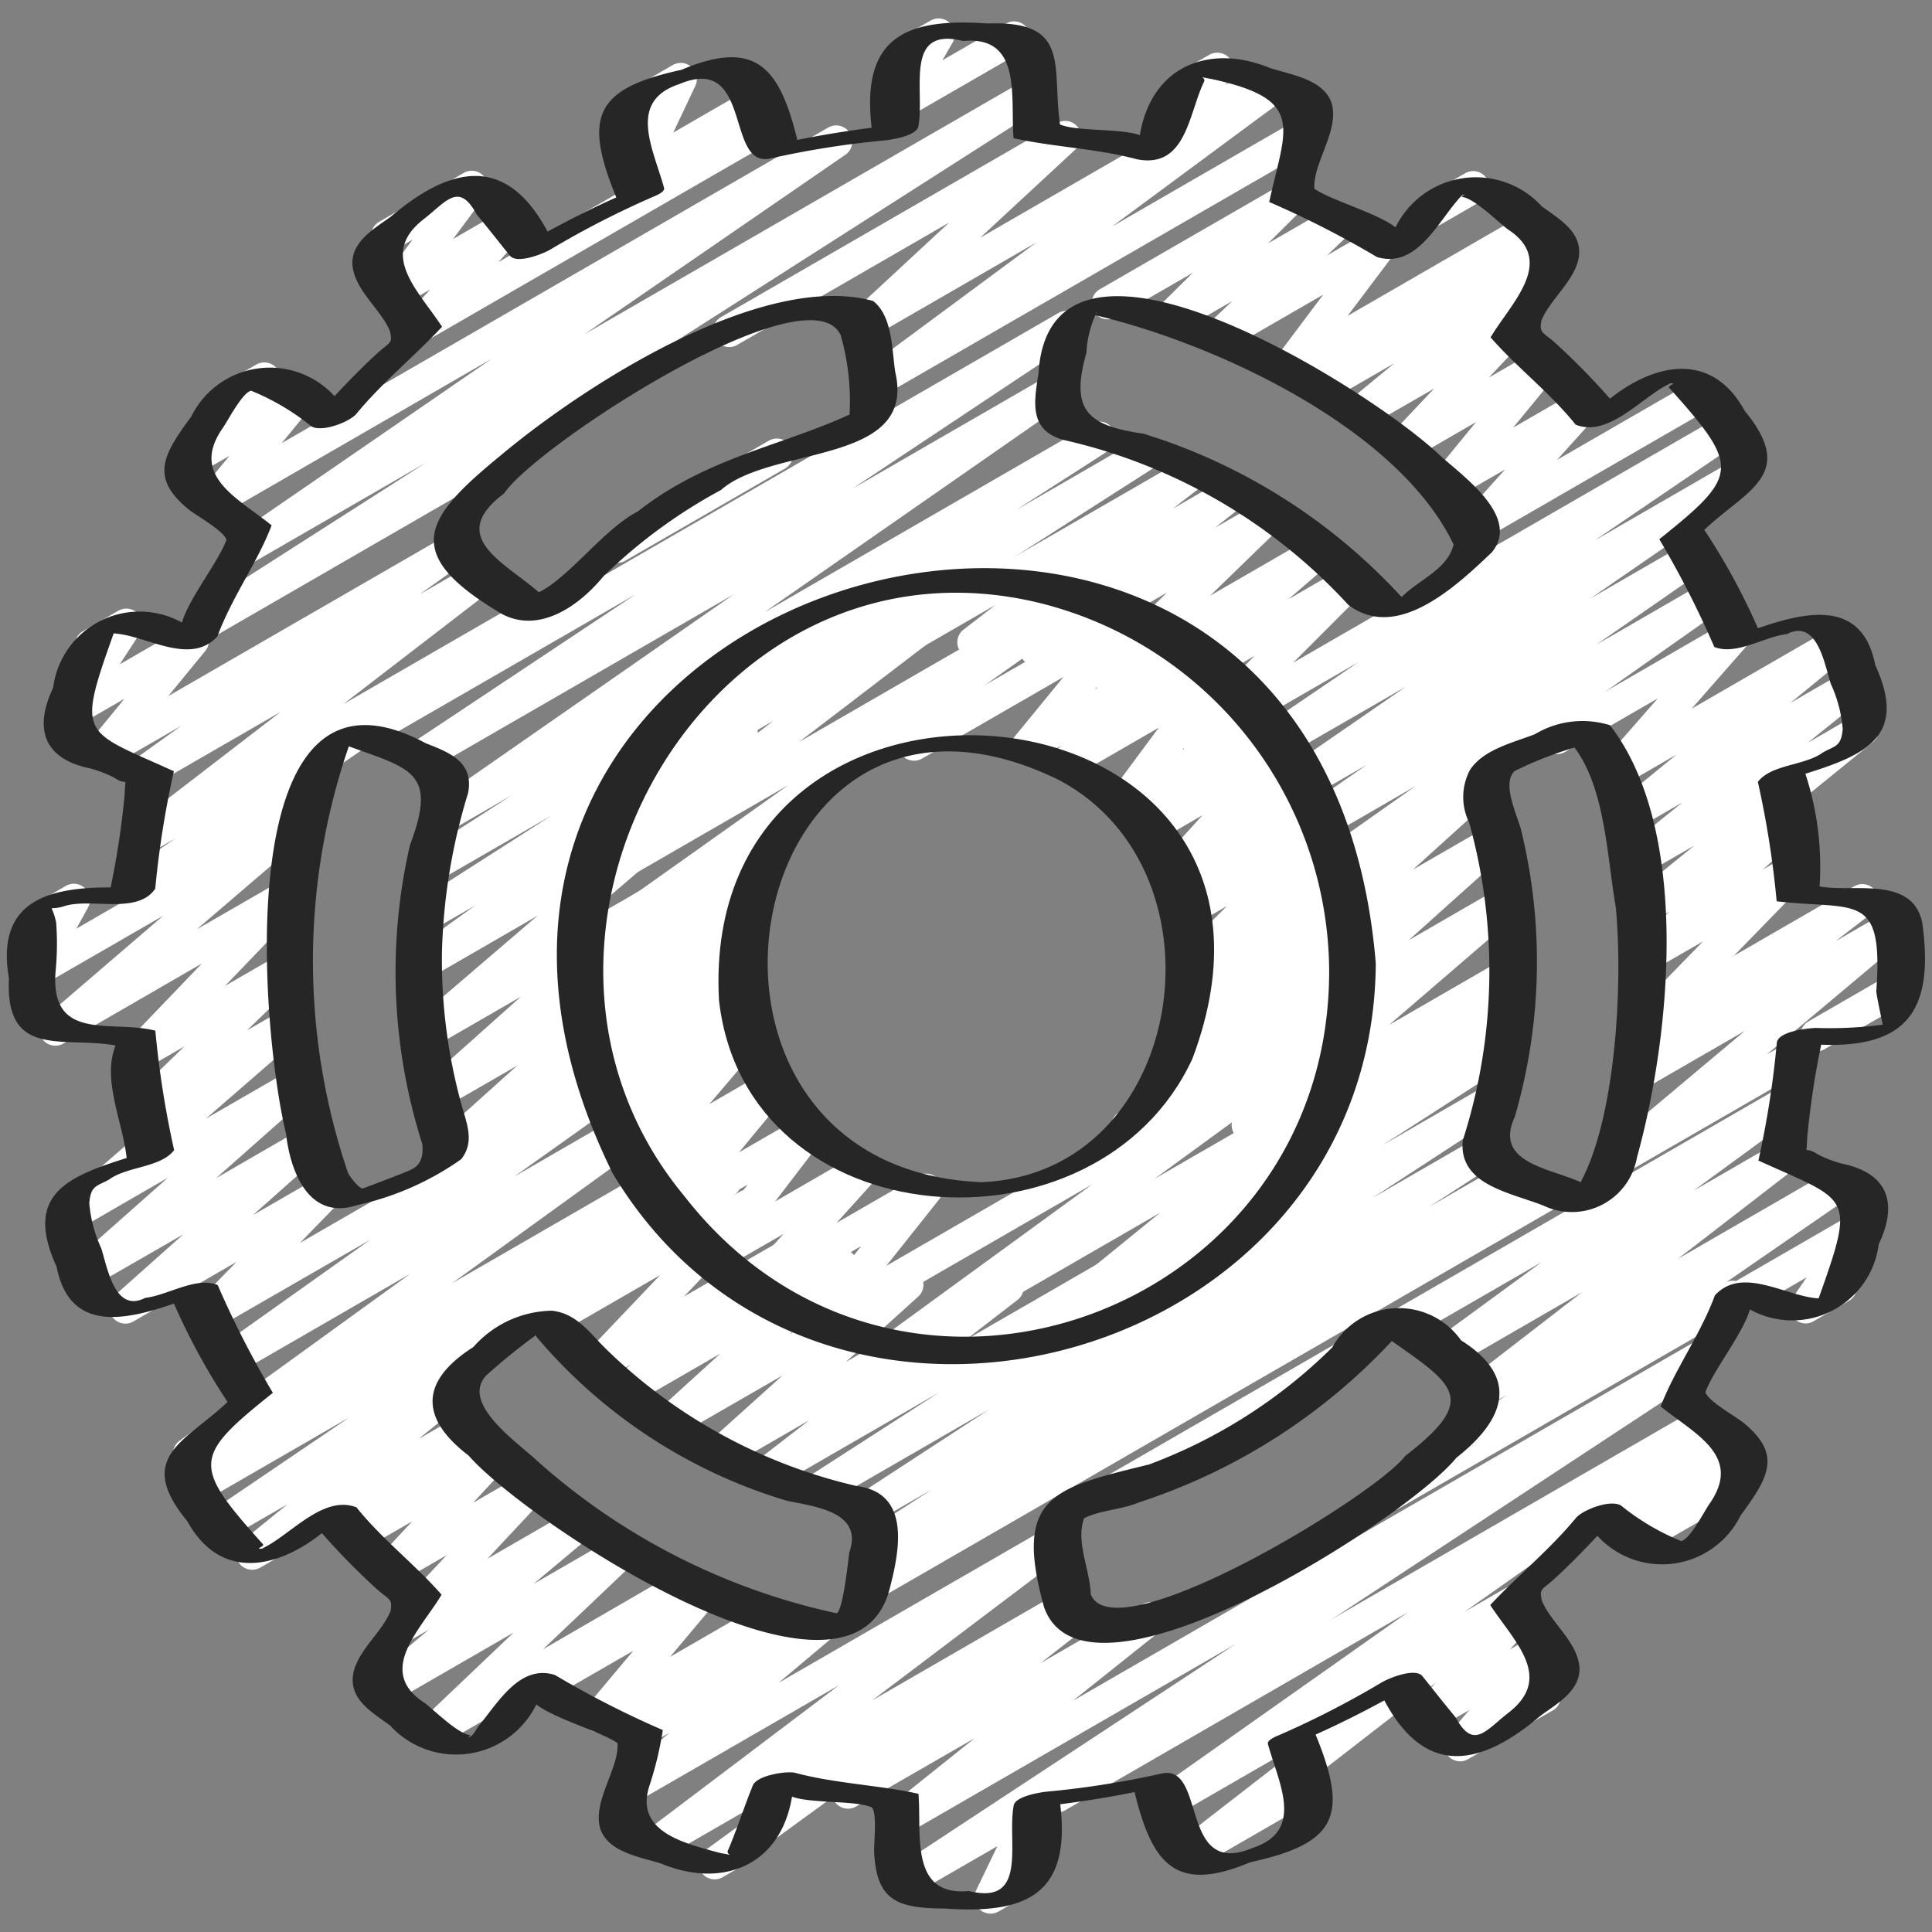 <svg id="Icons" height="300" viewBox="0 0 60 60" width="300" xmlns="http://www.w3.org/2000/svg" version="1.1" xmlns:xlink="http://www.w3.org/1999/xlink" xmlns:svgjs="http://svgjs.dev/svgjs"><rect x="0" y="0" width="60" height="60" fill="#808080" stroke="none"/><g width="100%" height="100%" transform="matrix(1,0,0,1,0,0)"><g fill="#575d7a"><path d="m34.551 46.81a.5.5 0 0 1 -.25-.933l7.317-4.225a.5.5 0 0 1 .5.866l-7.318 4.224a.5.5 0 0 1 -.249.068z" fill="#ffffff" fill-opacity="1" data-original-color="#575d7aff" stroke="none" stroke-opacity="1"/><path d="m45.348 54.7a.5.5 0 0 1 -.379-.826l.661-.766-1.054.608a.5.5 0 0 1 -.618-.771l.7-.765-.93.536a.5.5 0 0 1 -.5-.865l3.748-2.164a.5.5 0 0 1 .618.77l-.7.767.794-.458a.5.5 0 0 1 .629.759l-.661.766.05-.028a.5.5 0 1 1 .5.865l-2.607 1.5a.489.489 0 0 1 -.251.072z" fill="#ffffff" fill-opacity="1" data-original-color="#575d7aff" stroke="none" stroke-opacity="1"/><path d="m50.891 48.256a.5.5 0 0 1 -.354-.854l.259-.258-.691.4a.5.5 0 0 1 -.5-.865l3.992-2.3a.5.5 0 0 1 .6.786l-.259.259a.5.5 0 0 1 .481.876l-3.281 1.894a.493.493 0 0 1 -.247.062z" fill="#ffffff" fill-opacity="1" data-original-color="#575d7aff" stroke="none" stroke-opacity="1"/><path d="m36.913 58.081a.5.5 0 0 1 -.307-.9l4.283-3.322-4.44 2.564a.5.5 0 0 1 -.538-.841l7.814-5.513-10.663 6.161a.5.5 0 0 1 -.5-.865l20.202-11.665a.5.5 0 0 1 .538.841l-7.815 5.513 1.258-.726a.5.5 0 0 1 .557.828l-6.484 5.028a.481.481 0 0 1 .075.1.5.5 0 0 1 -.183.683l-3.547 2.048a.491.491 0 0 1 -.25.066z" fill="#ffffff" fill-opacity="1" data-original-color="#575d7aff" stroke="none" stroke-opacity="1"/><path d="m56.076 41.1a.5.5 0 0 1 -.412-.784l.444-.647-1.6.925a.5.5 0 1 1 -.5-.865l3.514-2.03a.5.5 0 0 1 .662.716l-.767 1.117a.5.5 0 0 1 0 .868l-1.094.632a.49.49 0 0 1 -.247.068z" fill="#ffffff" fill-opacity="1" data-original-color="#575d7aff" stroke="none" stroke-opacity="1"/><path d="m43.194 46.912a.5.5 0 0 1 -.284-.912l3.89-2.686-.633.366a.5.5 0 0 1 -.556-.828l3.521-2.721-4 2.311a.5.5 0 0 1 -.546-.836l3.291-2.41-4.031 2.327a.5.5 0 1 1 -.5-.865l12-6.929a.5.5 0 0 1 .546.835l-3.292 2.411 2.478-1.431a.5.5 0 0 1 .556.828l-3.524 2.721 4.877-2.816a.5.5 0 0 1 .534.844l-3.913 2.7a.5.5 0 0 1 .454.89l-10.618 6.134a.494.494 0 0 1 -.25.067z" fill="#ffffff" fill-opacity="1" data-original-color="#575d7aff" stroke="none" stroke-opacity="1"/><path d="m30.761 59.43a.5.5 0 0 1 -.45-.717l.664-1.379-2.644 1.526a.5.5 0 0 1 -.524-.85l10.571-6.956-10.269 5.928a.5.5 0 0 1 -.562-.823l2.722-2.178-3.677 2.119a.5.5 0 0 1 -.558-.828l1.314-1.024-2.675 1.552a.5.5 0 1 1 -.5-.865l8.9-5.138a.5.5 0 0 1 .558.827l-1.316 1.026 3.166-1.827a.5.5 0 0 1 .562.824l-2.723 2.172 19.4-11.2a.5.5 0 0 1 .524.851l-20.617 13.565a.5.5 0 0 1 -.047.272l-.68 1.417a.506.506 0 0 1 .54.238.5.5 0 0 1 -.183.683l-1.243.717a.5.5 0 0 1 -.253.068z" fill="#ffffff" fill-opacity="1" data-original-color="#575d7aff" stroke="none" stroke-opacity="1"/><path d="m56.415 32.65a.5.5 0 0 1 -.25-.932l2.516-1.452a.5.5 0 0 1 .5.865l-2.516 1.452a.494.494 0 0 1 -.25.067z" fill="#ffffff" fill-opacity="1" data-original-color="#575d7aff" stroke="none" stroke-opacity="1"/><path d="m50.162 36.546a.5.5 0 0 1 -.321-.883l4.352-3.651-3.159 1.824a.5.5 0 0 1 -.555-.828l1.137-.878-.4.229a.5.5 0 0 1 -.609-.781l2.282-2.342-1.588.916a.5.5 0 0 1 -.588-.8l1.136-1.041-.621.357a.5.5 0 0 1 -.565-.821l1.957-1.587-1.566.9a.5.5 0 0 1 -.564-.822l1.757-1.416-1.465.845a.5.5 0 0 1 -.566-.819l1.845-1.511-1.649.952a.5.5 0 0 1 -.626-.763l1.7-1.938-2.858 1.651a.5.5 0 1 1 -.5-.865l5.482-3.165a.5.5 0 0 1 .626.762l-1.7 1.938 4.345-2.508a.5.5 0 0 1 .566.819l-1.843 1.509 1.732-1a.5.5 0 0 1 .563.822l-1.755 1.415 1.453-.839a.5.5 0 0 1 .565.822l-2.523 2.051a.5.5 0 0 1 .319.2.5.5 0 0 1 -.065.664l-1.137 1.036.764-.441a.5.5 0 0 1 .608.782l-2.281 2.342 3.741-2.16a.5.5 0 0 1 .556.828l-1.137.877 1.643-.948a.5.5 0 0 1 .572.816l-4.356 3.653.657-.379a.5.5 0 1 1 .5.865l-5.611 3.24a.5.5 0 0 1 -.25.071z" fill="#ffffff" fill-opacity="1" data-original-color="#575d7aff" stroke="none" stroke-opacity="1"/><path d="m44.5 7.036a.5.5 0 0 1 -.25-.932l1.269-.733a.5.5 0 0 1 .5.865l-1.269.733a.494.494 0 0 1 -.25.067z" fill="#ffffff" fill-opacity="1" data-original-color="#575d7aff" stroke="none" stroke-opacity="1"/><path d="m45.875 16.791a.5.5 0 0 1 -.372-.834l1.24-1.378-1.629.94a.5.5 0 0 1 -.636-.75l1.36-1.66-2.062 1.191a.5.5 0 0 1 -.613-.776l1.373-1.455-2.085 1.2a.5.5 0 0 1 -.568-.818l1.419-1.17-2.063 1.191a.5.5 0 0 1 -.551-.832l.046-.035-.5.289a.5.5 0 0 1 -.65-.732l1.509-2.011-3.012 1.739a.5.5 0 0 1 -.595-.795l.781-.743-1.719.992a.5.5 0 0 1 -.6-.787l1.093-1.084-2.389 1.378a.5.5 0 0 1 -.5-.866l5.721-3.3a.5.5 0 0 1 .6.787l-1.089 1.083 2.016-1.161a.5.5 0 0 1 .594.794l-.779.742 1.5-.864a.5.5 0 0 1 .65.733l-1.515 2.011 5.528-3.192a.5.5 0 0 1 .551.832l-.047.035.126-.072a.5.5 0 0 1 .568.818l-1.476 1.218a.5.5 0 0 1 .509.822l-1.372 1.455 1.48-.855a.5.5 0 0 1 .637.75l-1.362 1.66 1.982-1.143a.5.5 0 0 1 .622.766l-1.24 1.377 4.255-2.456a.5.5 0 1 1 .5.865l-6.985 4.034a.489.489 0 0 1 -.251.067z" fill="#ffffff" fill-opacity="1" data-original-color="#575d7aff" stroke="none" stroke-opacity="1"/><path d="m37.217 37.492a.5.5 0 0 1 -.286-.91l1.669-1.164a.49.49 0 0 1 -.258-.188.5.5 0 0 1 .082-.667l4.006-3.442-2.336 1.349a.5.5 0 0 1 -.584-.8l3.063-2.75-2.273 1.307a.5.5 0 0 1 -.585-.8l2.57-2.327-2.2 1.267a.5.5 0 0 1 -.538-.841l4.408-3.11-4.295 2.484a.5.5 0 0 1 -.535-.843l3.324-2.307-3.343 1.93a.5.5 0 0 1 -.534-.844l5.09-3.511-5.362 3.092a.5.5 0 0 1 -.531-.846l4.424-3.01-4.819 2.782a.5.5 0 0 1 -.6-.786l2.185-2.186-3.05 1.759a.5.5 0 0 1 -.576-.812l1.3-1.119-2.033 1.173a.5.5 0 0 1 -.6-.791l2.24-2.177-3.828 2.21a.5.5 0 0 1 -.561-.824l.92-.732-2.293 1.324a.5.5 0 0 1 -.556-.828l.992-.767-3.434 1.983a.5.5 0 0 1 -.5-.866l9.878-5.7a.5.5 0 0 1 .556.828l-.992.767 1.678-.969a.5.5 0 0 1 .561.824l-.922.733 1.489-.859a.5.5 0 0 1 .6.791l-2.246 2.181 3.155-1.821a.5.5 0 0 1 .576.811l-1.3 1.12 1.728-1a.5.5 0 0 1 .6.787l-2.18 2.183 13.264-7.657a.5.5 0 0 1 .531.846l-4.43 3.014 4.418-2.551a.5.5 0 0 1 .535.844l-5.089 3.511 2.977-1.719a.5.5 0 0 1 .535.844l-3.323 2.306 3.409-1.968a.5.5 0 0 1 .538.841l-7.113 5.018a.527.527 0 0 1 .107.109.5.5 0 0 1 -.07.665l-2.569 2.323 2.345-1.354a.5.5 0 0 1 .584.8l-3.064 2.749 2.824-1.63a.5.5 0 0 1 .576.812l-4.006 3.447 3.544-2.046a.5.5 0 0 1 .536.843l-.425.3a.5.5 0 0 1 .329.927l-9.657 5.575a.494.494 0 0 1 -.25.063z" fill="#ffffff" fill-opacity="1" data-original-color="#575d7aff" stroke="none" stroke-opacity="1"/><path d="m26.981 49.76a.5.5 0 0 1 -.268-.922l.561-.357a.5.5 0 0 1 -.366-.911l2.047-1.321-1.787 1.031a.5.5 0 0 1 -.523-.851l4.073-2.657-5.107 2.949a.5.5 0 0 1 -.52-.853l4.073-2.624-5.1 2.946a.5.5 0 0 1 -.556-.828l1.623-1.255-2.507 1.447a.5.5 0 0 1 -.584-.8l2.26-2.037-3.3 1.9a.5.5 0 0 1 -.587-.8l1.956-1.779-2.739 1.582a.5.5 0 0 1 -.564-.822l.529-.425-.847.488a.5.5 0 0 1 -.612-.777l2.364-2.484-3.328 1.921a.5.5 0 0 1 -.5-.866l6.322-3.655a.5.5 0 0 1 .612.777l-2.363 2.487 3.47-2a.5.5 0 0 1 .563.822l-.529.426 1.141-.658a.5.5 0 0 1 .587.8l-1.957 1.781 3.425-1.978a.5.5 0 0 1 .584.8l-2.262 2.043 4.781-2.76a.5.5 0 0 1 .556.828l-1.623 1.254 16.521-9.538a.5.5 0 0 1 .521.853l-4.081 2.625 3.239-1.87a.5.5 0 0 1 .523.852l-4.082 2.661 3.263-1.883a.5.5 0 0 1 .521.853l-2.027 1.308 2.36-1.362a.5.5 0 0 1 .518.855l-.012.007.694-.4a.5.5 0 1 1 .5.865l-21.206 12.244a.5.5 0 0 1 -.25.068z" fill="#ffffff" fill-opacity="1" data-original-color="#575d7aff" stroke="none" stroke-opacity="1"/><path d="m22.191 58.365a.5.5 0 0 1 -.295-.9l3.334-2.429-4.643 2.681a.5.5 0 0 1 -.552-.831l6.016-4.547-6.271 3.62a.5.5 0 0 1 -.572-.815l1.58-1.33-.783.452a.5.5 0 0 1 -.575-.813l.153-.132-.724.418a.5.5 0 0 1 -.632-.754l1.44-1.719-2.65 1.529a.5.5 0 1 1 -.5-.865l5.1-2.944a.5.5 0 0 1 .633.754l-1.44 1.715 2.961-1.709a.5.5 0 0 1 .575.813l-.153.129 1-.576a.5.5 0 0 1 .573.816l-1.582 1.331 8.367-4.83a.5.5 0 0 1 .552.831l-6.014 4.546 5.8-3.35a.5.5 0 0 1 .545.837l-9.65 7.03a.5.5 0 0 1 -.241.339l-1.1.636a.494.494 0 0 1 -.252.067z" fill="#ffffff" fill-opacity="1" data-original-color="#575d7aff" stroke="none" stroke-opacity="1"/><path d="m13.876 36.23a.5.5 0 0 1 -.334-.872l2.52-2.265-2.275 1.313a.5.5 0 0 1 -.583-.8l2.969-2.651-2.734 1.578a.5.5 0 0 1 -.575-.812l3.824-3.278-3.376 1.95a.5.5 0 0 1 -.543-.838l1.989-1.436-1.372.792a.5.5 0 0 1 -.52-.853l4.266-2.733-3.541 2.044a.5.5 0 0 1 -.52-.853l2.829-1.822-1.939 1.119a.5.5 0 0 1 -.535-.842l9.359-6.512-9.441 5.451a.5.5 0 0 1 -.528-.848l6.918-4.6-8.234 4.752a.5.5 0 1 1 -.5-.865l21.878-12.633a.5.5 0 0 1 .527.848l-6.921 4.605 6.074-3.506a.5.5 0 0 1 .535.843l-9.357 6.511 10.154-5.863a.5.5 0 0 1 .519.854l-2.846 1.826 3.856-2.226a.5.5 0 0 1 .519.854l-12.5 8 .014.019a.5.5 0 0 1 -.127.677l-2.285 1.656a.484.484 0 0 1 .476.207.5.5 0 0 1 -.083.668l-3.824 3.277 2.271-1.311a.5.5 0 0 1 .583.806l-2.971 2.651 2.208-1.274a.5.5 0 0 1 .584.8l-2.52 2.265 2.153-1.243a.5.5 0 1 1 .5.865l-6.292 3.633a.489.489 0 0 1 -.249.072z" fill="#ffffff" fill-opacity="1" data-original-color="#575d7aff" stroke="none" stroke-opacity="1"/><path d="m13.466 54.253a.5.5 0 0 1 -.345-.862l2.83-2.69-3.836 2.214a.5.5 0 0 1 -.571-.815l1.772-1.488-.591.342a.5.5 0 0 1 -.616-.774l1.76-1.881-1.531.884a.5.5 0 0 1 -.617-.773l1.079-1.162-1.515.874a.5.5 0 0 1 -.592-.8l.4-.376-3.015 1.74a.5.5 0 0 1 -.565-.82l1.413-1.149-1.838 1.06a.5.5 0 0 1 -.531-.846l4.3-2.918-4.573 2.64a.5.5 0 0 1 -.522-.851l.291-.19a.5.5 0 0 1 -.471-.873l7.158-5.18-5.369 3.1a.5.5 0 0 1 -.54-.84l4.669-3.319-4.825 2.78a.5.5 0 0 1 -.608-.782l1.276-1.307-3.2 1.848a.5.5 0 0 1 -.583-.806l2.133-1.9-2.779 1.6a.5.5 0 0 1 -.581-.807l2.884-2.553-2.837 1.64a.5.5 0 0 1 -.58-.813l2.952-2.561-.053.03a.5.5 0 0 1 -.6-.791l1.623-1.578-1.271.733a.5.5 0 0 1 -.611-.778l2.43-2.533-4.307 2.489a.5.5 0 0 1 -.575-.811l3.682-3.162-3.758 2.169a.5.5 0 0 1 -.6-.076.5.5 0 0 1 -.087-.6l.447-.808a.5.5 0 0 1 -.206-.931l1.18-.68a.5.5 0 0 1 .687.674l-.361.654 6.85-3.955a.5.5 0 0 1 .578.815l-3.688 3.161 2.7-1.557a.5.5 0 0 1 .611.778l-2.43 2.533 1.7-.98a.5.5 0 0 1 .6.791l-1.622 1.574 1.1-.636a.5.5 0 0 1 .579.811l-2.95 2.562 2.617-1.509a.5.5 0 0 1 .581.806l-2.889 2.556 2.7-1.561a.5.5 0 0 1 .583.806l-2.135 1.9 2.123-1.224a.5.5 0 0 1 .608.782l-1.273 1.307 10.785-6.223a.5.5 0 0 1 .54.84l-4.662 3.318 4.674-2.7a.5.5 0 0 1 .543.838l-7.159 5.181 7.583-4.377a.5.5 0 0 1 .523.851l-.183.119.309-.178a.5.5 0 0 1 .531.847l-8.356 5.671a.5.5 0 0 1 -.027.752l-1.416 1.149 1.343-.774a.5.5 0 0 1 .591.8l-.4.378.616-.356a.5.5 0 0 1 .618.773l-1.075 1.161 1.589-.917a.5.5 0 0 1 .615.774l-1.759 1.881 2.636-1.522a.5.5 0 0 1 .572.815l-1.775 1.489 2.529-1.46a.5.5 0 0 1 .594.8l-2.83 2.69 4.236-2.454a.5.5 0 1 1 .5.865l-7.888 4.555a.5.5 0 0 1 -.246.067z" fill="#ffffff" fill-opacity="1" data-original-color="#575d7aff" stroke="none" stroke-opacity="1"/><path d="m36.108 4.831a.5.5 0 0 1 -.377-.171.5.5 0 0 1 -.018-.635l.674-.871a.5.5 0 0 1 .07-.816l1.1-.636a.5.5 0 0 1 .645.738l-.144.187.872-.5a.5.5 0 0 1 .5.865l-3.072 1.772a.489.489 0 0 1 -.25.067z" fill="#ffffff" fill-opacity="1" data-original-color="#575d7aff" stroke="none" stroke-opacity="1"/><path d="m27.158 12.371a.5.5 0 0 1 -.3-.9l5.332-3.945-5.1 2.945a.5.5 0 0 1 -.59-.8l2.976-2.759-6.562 3.788a.5.5 0 1 1 -.5-.865l10.414-6.012a.5.5 0 0 1 .59.8l-2.977 2.759 8.881-5.127a.5.5 0 0 1 .548.835l-5.331 3.942 5.761-3.325a.5.5 0 0 1 .5.865l-13.392 7.728a.491.491 0 0 1 -.25.071z" fill="#ffffff" fill-opacity="1" data-original-color="#575d7aff" stroke="none" stroke-opacity="1"/><path d="m19.169 17.481a.5.5 0 0 1 -.25-.932l4.955-2.861a.5.5 0 1 1 .5.866l-4.955 2.86a.494.494 0 0 1 -.25.067z" fill="#ffffff" fill-opacity="1" data-original-color="#575d7aff" stroke="none" stroke-opacity="1"/><path d="m4.193 28a.5.5 0 0 1 -.282-.913l1.545-1.054-.836.483a.5.5 0 0 1 -.555-.829l4.652-3.58-3.96 2.287a.5.5 0 0 1 -.541-.839l1.418-1.018-2.282 1.316a.5.5 0 0 1 -.637-.75l1.148-1.4-1.463.841a.5.5 0 0 1 -.669-.706l.883-1.353a.491.491 0 0 1 -.221-.2.5.5 0 0 1 .187-.685l1.094-.632a.5.5 0 0 1 .669.706l-.626.958 2.021-1.166a.5.5 0 0 1 .637.75l-1.147 1.4 8.68-5.011a.5.5 0 0 1 .541.839l-1.415 1.016 1.724-1a.5.5 0 0 1 .554.829l-4.653 3.58 5.83-3.365a.5.5 0 0 1 .532.846l-6.865 4.682.009.015a.5.5 0 0 1 -.183.682l-5.539 3.2a.494.494 0 0 1 -.25.071z" fill="#ffffff" fill-opacity="1" data-original-color="#575d7aff" stroke="none" stroke-opacity="1"/><path d="m27.9 3.736a.5.5 0 0 1 -.433-.749l.443-.77a.5.5 0 0 1 -.148-.922l1.138-.655a.5.5 0 0 1 .684.681l-.317.551 1.973-1.139a.5.5 0 1 1 .5.866l-3.586 2.07a.489.489 0 0 1 -.254.067z" fill="#ffffff" fill-opacity="1" data-original-color="#575d7aff" stroke="none" stroke-opacity="1"/><path d="m6.348 19.863a.5.5 0 0 1 -.27-.921l7.152-4.574-5.525 3.191a.5.5 0 0 1 -.533-.845l8.1-5.573-8.411 4.859a.5.5 0 0 1 -.635-.75l.9-1.094-1.092.63a.5.5 0 0 1 -.615-.773l1.167-1.252a.327.327 0 0 1 -.032-.05.5.5 0 0 1 .182-.683l1.223-.706a.5.5 0 0 1 .615.774l-.138.149.579-.334a.5.5 0 0 1 .635.75l-.9 1.1 16.971-9.8a.5.5 0 0 1 .533.845l-8.1 5.572 13.7-7.906a.5.5 0 0 1 .519.853l-13.322 8.51a.5.5 0 0 1 -.074.813l-12.377 7.152a.494.494 0 0 1 -.252.063z" fill="#ffffff" fill-opacity="1" data-original-color="#575d7aff" stroke="none" stroke-opacity="1"/><path d="m19.776 5.849a.5.5 0 0 1 -.452-.714l.686-1.451-.343.2a.5.5 0 1 1 -.5-.865l1.728-1a.5.5 0 0 1 .7.646l-.686 1.452 2.317-1.337a.5.5 0 0 1 .5.866l-3.7 2.135a.5.5 0 0 1 -.25.068z" fill="#ffffff" fill-opacity="1" data-original-color="#575d7aff" stroke="none" stroke-opacity="1"/><path d="m12.962 10.673a.5.5 0 0 1 -.37-.836l.767-.847-.877.506a.5.5 0 0 1 -.651-.73l.981-1.323-.518.3a.5.5 0 1 1 -.5-.865l2.606-1.507a.5.5 0 0 1 .652.731l-.982 1.322 1.554-.9a.5.5 0 0 1 .62.769l-.767.847 8.044-4.64a.5.5 0 0 1 .5.865l-10.809 6.24a.49.49 0 0 1 -.25.068z" fill="#ffffff" fill-opacity="1" data-original-color="#575d7aff" stroke="none" stroke-opacity="1"/></g><path d="m35.013 35.466a.5.5 0 0 1 -.3-.9l1.62-1.236a.5.5 0 0 1 -.2-.866l1.093-.924h-.007a.5.5 0 0 1 -.57-.817l.407-.337a.5.5 0 0 1 -.352-.855l1.4-1.392-1.009.582a.5.5 0 0 1 -.6-.794l.828-.793-.653.377a.5.5 0 0 1 -.62-.769l1.292-1.422-1.474.851a.5.5 0 0 1 -.589-.8l.292-.27-.428.247a.5.5 0 0 1 -.624-.1.5.5 0 0 1 -.029-.63l1.495-2.018-2.606 1.505a.5.5 0 0 1 -.579-.805l.16-.143-.814.47a.5.5 0 0 1 -.637-.749l1.516-1.853-4.406 2.542a.5.5 0 0 1 -.5-.865l6.774-3.91a.5.5 0 0 1 .636.749l-1.518 1.859 2.676-1.544a.5.5 0 0 1 .584.8l-.16.142.452-.261a.5.5 0 0 1 .653.73l-1.493 2.02 2.249-1.3a.5.5 0 0 1 .589.8l-.291.269.349-.2a.5.5 0 0 1 .62.769l-1.292 1.422 1.468-.847a.5.5 0 0 1 .6.794l-.827.792.739-.427a.5.5 0 0 1 .6.787l-1.4 1.392 1.24-.716a.5.5 0 0 1 .57.818l-.217.179a.5.5 0 0 1 .423.872l-1.094.925.631-.364a.5.5 0 0 1 .553.83l-.728.556.14-.08a.5.5 0 0 1 .5.865l-6.882 3.977a.493.493 0 0 1 -.25.066z" fill="#ffffff" fill-opacity="1" data-original-color="#7984adff" stroke="none" stroke-opacity="1"/><path d="m31.71 42.316a.5.5 0 0 1 -.315-.887l4.629-3.763-7.835 4.523a.5.5 0 0 1 -.543-.836l6.272-4.57-8.161 4.711a.5.5 0 0 1 -.642-.743l1.63-2.052-3.007 1.736a.5.5 0 0 1 -.621-.768l1.215-1.346-1.925 1.112a.5.5 0 0 1 -.647-.737l1.458-1.906-2.165 1.25a.5.5 0 0 1 -.636-.751l1.443-1.747-1.832 1.058a.5.5 0 0 1 -.631-.757l1.6-1.88-1.783 1.029a.5.5 0 0 1 -.592-.8l.868-.815-.7.4a.5.5 0 0 1 -.577-.81l.436-.378-.127.073a.5.5 0 0 1 -.568-.818l.315-.259a.5.5 0 0 1 -.474-.86l1.705-1.425-1.178.68a.5.5 0 0 1 -.539-.841l6.7-4.756-5.878 3.393a.5.5 0 0 1 -.553-.83l5.969-4.562-4.351 2.516a.5.5 0 0 1 -.573-.814l2.942-2.493a.5.5 0 0 1 -.229-.933l4.21-2.429a.5.5 0 0 1 .573.814l-2.609 2.21 6.249-3.607a.5.5 0 0 1 .554.83l-5.969 4.562 8.447-4.877a.5.5 0 0 1 .535.837l-9.332 6.619a.471.471 0 0 1 .112.115.5.5 0 0 1 -.088.67l-1.703 1.436.138-.079a.5.5 0 0 1 .568.818l-.547.45a.505.505 0 0 1 .42.21.5.5 0 0 1 -.08.668l-.469.406a.505.505 0 0 1 .569.173.5.5 0 0 1 -.06.662l-.866.814.538-.313a.5.5 0 0 1 .631.757l-1.6 1.882 1.729-1a.5.5 0 0 1 .635.751l-1.442 1.746 1.93-1.114a.5.5 0 0 1 .647.736l-1.458 1.906 2.5-1.446a.5.5 0 0 1 .621.768l-1.216 1.345 2.537-1.463a.494.494 0 0 1 .629.106.5.5 0 0 1 .013.637l-1.63 2.051 14.044-8.107a.5.5 0 0 1 .544.837l-6.261 4.569 5.114-2.952a.5.5 0 0 1 .565.821l-4.632 3.761 2.21-1.275a.5.5 0 1 1 .5.865l-7.65 4.419a.491.491 0 0 1 -.25.067z" fill="#ffffff" fill-opacity="1" data-original-color="#7984adff" stroke="none" stroke-opacity="1"/><path d="m15.385 18.944c1.217.84 2.551-.066 3.354-1.044a16.238 16.238 0 0 1 3.652-2.683c1.573-1.387 6.083-.766 5.413-3.656-.109-.694-.08-1.744-.691-2.215-3.426-.937-8.944 2.6-11.567 4.8-2.302 1.887-3.124 2.992-.161 4.798zm.269-3.618c.982-1.481 9.438-6.991 10.452-4.924a7.468 7.468 0 0 1 .278 2.471c-2.118.978-4.449 1.336-6.578 3.012-1.047.536-2.128 2.05-3.072 2.508-1.074-.936-2.879-1.719-1.08-3.067z" fill="#262626" fill-opacity="1" data-original-color="#262626ff" stroke="none" stroke-opacity="1"/><path d="m26.6 46.149a16.4 16.4 0 0 1 -7.761-4.238c-.525-.51-.92-1.121-1.7-1.206a3.318 3.318 0 0 0 -2.439 1.129c-1.624 1.033-1.7 2.185-.146 3.371 1.783 2.043 11.794 8.686 13.058 4.2.319-1.205.706-3.042-1.012-3.256zm-.226 2.077c-.026.172-.189 1.794-.391 1.876a20.417 20.417 0 0 1 -9.414-4.836c-.573-.521-2.257-1.706-1.469-2.55a19.2 19.2 0 0 1 1.528-1.24 16.273 16.273 0 0 0 7.8 5.129c.885.187 2.407.345 1.942 1.621z" fill="#262626" fill-opacity="1" data-original-color="#262626ff" stroke="none" stroke-opacity="1"/><path d="m45.652 23.91a1.8 1.8 0 0 0 -.025 1.638 17.206 17.206 0 0 1 -.2 9.87c-.142 1.454 1.645 1.634 2.645 2.083a2.051 2.051 0 0 0 2.764-1.55c1.064-3.834 1.67-10.178-.836-13.428a2.866 2.866 0 0 0 -2.331.278c-.669.26-1.598.471-2.017 1.109zm1.389.034a11.425 11.425 0 0 1 1.858-.728c.958 1.281 1.007 3.385 1.282 4.971.227 2.41-.008 6.523-1.094 8.526-.931-.433-2.711-.591-2.045-2.024a17.226 17.226 0 0 0 .2-8.9c-.108-.444-.622-1.459-.201-1.845z" fill="#262626" fill-opacity="1" data-original-color="#262626ff" stroke="none" stroke-opacity="1"/><path d="m33.044 13.666a17.124 17.124 0 0 1 8.826 5.115c1.521 1.168 3.378-.6 4.458-1.626.912-1.105-.9-2.369-1.611-3.014-2.089-2-12.114-8.372-12.465-2.545-.137.875-.313 1.772.792 2.07zm1.005-3.96c.012.018 0 .027-.012.032zm-.31 1.255a3.305 3.305 0 0 1 .277-1.172c3.8.9 9.41 3.528 11.126 7.121-.189.779-1.071 1.086-1.6 1.621-.013 0-.018-.006-.033-.009a18.135 18.135 0 0 0 -7.987-5.051c-1.736-.252-2.296-.713-1.783-2.51z" fill="#262626" fill-opacity="1" data-original-color="#262626ff" stroke="none" stroke-opacity="1"/><path d="m45.375 41.626a2.364 2.364 0 0 0 -4 .219 16.06 16.06 0 0 1 -5.691 3.636c-3 .734-4.21.989-3.262 4.424 1.283 3.668 11.256-2.727 12.809-4.634 1.509-1.188 1.975-2.494.144-3.645zm-1.735 3.59c-.929 1.235-9.015 6.156-9.765 4.3-.022-.767-.478-1.645-.206-2.366.5-.253 1.161-.262 1.7-.491a18.6 18.6 0 0 0 7.855-5.012c1.962 1.376 2.691 1.814.416 3.569z" fill="#262626" fill-opacity="1" data-original-color="#262626ff" stroke="none" stroke-opacity="1"/><path d="m14.324 36c.417-.537.178-1.085.014-1.673a16.9 16.9 0 0 1 -.612-4.786 18.337 18.337 0 0 1 .81-4.91c.191-.97-.582-1.264-1.315-1.549-6.144-3.309-5.127 8.881-4.339 12.124.138 1.2.718 2.716 2.216 2.218a8.918 8.918 0 0 0 3.226-1.424zm-3.567-12.855c-.031-.012-.038-.016 0 0zm1.969 13.2c-.479.2-.967.377-1.451.563-.145.005-.416-.383-.466-.479a20.466 20.466 0 0 1 .024-13.251c1.919.7 2.762.792 1.9 3.061a17.6 17.6 0 0 0 .383 9.294c.041.452-.091.685-.39.81z" fill="#262626" fill-opacity="1" data-original-color="#262626ff" stroke="none" stroke-opacity="1"/><path d="m30.67.729c-2.512-.177-3.938.4-3.6 3.238-.774.1-1.544.222-2.309.379-.544-2.228-1.271-3.164-3.6-2.177-2.688.583-3.051 1.453-2.022 3.962-.727.325-1.436.682-2.134 1.061-1.308-2.45-3.054-2-4.863-.467-.5.365-1.213.759-1.2 1.468.05.815.888 1.4 1.172 2.1.078.392.009.309-.393.675-.465.423-.9.874-1.333 1.334a2.72 2.72 0 0 0 -4.447.632c-.875 1.189-1.3 1.9-.073 2.894.219.176 1.1.669 1.164.938-.241.671-1.155 1.8-1.382 2.567a2.708 2.708 0 0 0 -4 2.026c-.6 1.263-.3 2.2 1.131 2.5a3.794 3.794 0 0 1 .77.294c.44.3.337-.125.32.523a26.056 26.056 0 0 1 -.435 2.884c-2.01-.009-3.567.468-3.158 2.825-.128 2.515 1.7 1.789 3.311 2.084-.427 1.068.226 2.372.344 3.494-1.881.59-3.189 1.161-2.176 3.374.4 2.046 2.11 1.678 3.645 1.147a20.25 20.25 0 0 0 1.665 3.055c-1.3 1.239-2.9 1.7-1.252 3.7 1 1.821 2.734 1.523 4.182.375a21.865 21.865 0 0 0 1.692 1.725c.4.355.509.3.438.7-.263.642-.963 1.172-1.143 1.871-.193.843.545 1.246 1.13 1.677a2.777 2.777 0 0 0 4.542-.652c.575.445 1.995.834 2.523 1.2.045.8-.782 1.8-.54 2.648.24.746 1.258.89 1.9 1.094 1.879.779 3.7.084 4.058-2.08.594.219 1.959.108 2.48.333.172.2.056 1.113.07 1.389.075 1.511.717 1.743 2.184 1.752 2.5.177 3.941-.4 3.595-3.238.774-.1 1.544-.222 2.309-.379.544 2.228 1.271 3.164 3.6 2.177 2.688-.583 3.051-1.453 2.022-3.962.727-.325 1.436-.682 2.134-1.061 1.308 2.45 3.054 2.005 4.863.467.5-.365 1.213-.759 1.2-1.469-.05-.814-.888-1.4-1.172-2.1-.078-.392-.009-.309.393-.675.465-.423.9-.874 1.334-1.334a2.719 2.719 0 0 0 4.446-.632c.875-1.189 1.3-1.9.073-2.894-.219-.176-1.1-.669-1.164-.938.241-.671 1.155-1.8 1.382-2.567a2.708 2.708 0 0 0 4-2.026c.6-1.264.3-2.2-1.131-2.5a3.794 3.794 0 0 1 -.77-.294c-.44-.3-.337.125-.32-.523a26 26 0 0 1 .434-2.879c2.76.106 3.5-1.167 3.138-3.794-.315-1.465-2.147-.926-3.188-1.12a9.279 9.279 0 0 0 -.441-3.5c1.88-.589 3.183-1.162 2.171-3.372-.4-2.046-2.11-1.678-3.645-1.147a20.25 20.25 0 0 0 -1.665-3.055c1.3-1.239 2.9-1.7 1.252-3.7-.995-1.821-2.734-1.523-4.182-.375a21.865 21.865 0 0 0 -1.692-1.725c-.4-.355-.509-.3-.438-.7.263-.642.963-1.172 1.143-1.871.193-.843-.545-1.246-1.13-1.677a2.777 2.777 0 0 0 -4.542.652c-.575-.445-1.995-.834-2.523-1.2-.045-.8.782-1.8.54-2.648-.24-.746-1.258-.89-1.9-1.094-1.879-.78-3.7-.084-4.058 2.08-.6-.22-1.956-.107-2.48-.333-.258-1.798.358-3.235-2.249-3.136zm4.641 4.218c1.517.294 1.6-1.391 2.07-2.386.12-.186-.315-.2.243-.108 2.948.637 2.3 1.5 1.792 3.82a29.62 29.62 0 0 1 3.348 1.71c1.28.378 1.927-1.19 2.642-1.92.207-.073-.072.039.005.051.406.068 1.1.772 1.416 1.008 1.526.991.088 2.3-.535 3.355.78.9 1.86 1.733 2.643 2.713 1.047.407 2.07-.89 2.943-1.286.255 0-.15.065-.018.164 2.187 2.436 2.147 2.7-.329 4.678a29.6 29.6 0 0 1 1.709 3.347c.684.269 1.536-.317 2.251-.4.948-.487 1.171.937 1.365 1.541a4.177 4.177 0 0 1 .371 1.4c-.042.569-.254.527-.615.735-.569.415-1.6.364-2.02.913a29.435 29.435 0 0 1 .584 3.709c2.48.282 3.317-.314 3.094 2.782 0 .129.2 1.037.2 1.05a12.666 12.666 0 0 1 -2.09.1c-.26.013-1.168.109-1.2.467a29.1 29.1 0 0 1 -.571 3.652c2.835 1.291 3.033 1.022 1.87 4.28-1-.047-2.37-1.026-3.223-.091-.431 1.188-1.269 2.344-1.682 3.449 1.065.859 2.554 1.534 1.516 3.023-.166.238-.595 1.089-.878 1.157a7.367 7.367 0 0 1 -1.864-1.1c-.318-.208-1.175.121-1.4.374-.807.982-1.817 1.8-2.667 2.712.738 1.131 1.981 2.235.58 3.334-.718.554-1.1 1.183-1.657.152-.351-.42-.687-.852-1.03-1.278-.219-.271-1.039.058-1.273.2a28.175 28.175 0 0 1 -3.21 1.646c-.066.028-.347.14-.315.261.327 1.207 1.16 2.688-.473 3.228-2.3.966-1.415-2.654-2.848-2.306a28.083 28.083 0 0 1 -3.532.557c-.215.02-1.03.148-1.046.457-.2 1.113.46 3.092-1.388 2.63-1.854.176-1.461-1.781-1.566-3.019-1.232-.273-2.581-.316-3.835-.653-.274-.061-1.19.082-1.311.4-.267.656-.484 1.338-.758 1.986-.12.186.315.2-.243.108-1.109-.3-2.713-.661-2.192-2.137a10.733 10.733 0 0 0 .4-1.683 29.62 29.62 0 0 1 -3.348-1.71c-1.088-.35-1.775.864-2.357 1.566-.066.082-.184.317-.285.354-.207.073.072-.039 0-.051-.406-.068-1.1-.772-1.416-1.008-1.526-.991-.088-2.3.535-3.355-.78-.9-1.86-1.733-2.643-2.713-1.047-.406-2.071.89-2.943 1.286-.255 0 .15-.066.018-.164-2.185-2.434-2.149-2.7.329-4.678a29.6 29.6 0 0 1 -1.714-3.349c-.684-.269-1.537.317-2.251.4-.948.486-1.171-.937-1.365-1.541a4.177 4.177 0 0 1 -.371-1.4c.042-.569.254-.527.615-.735.569-.415 1.6-.364 2.02-.913a29.422 29.422 0 0 1 -.584-3.71c-1.34-.345-3.257.371-3.1-1.814a8.877 8.877 0 0 0 .02-1.545c-.136-.65-.3-.345.23-.5.816-.285 2.286.275 2.847-.549a29.1 29.1 0 0 1 .579-3.648c-2.835-1.291-3.033-1.022-1.87-4.28 1 .047 2.37 1.026 3.223.091.431-1.188 1.27-2.344 1.682-3.449-1.065-.859-2.554-1.534-1.516-3.023.166-.238.6-1.089.878-1.157a7.349 7.349 0 0 1 1.864 1.1c.318.208 1.175-.121 1.4-.374.807-.982 1.817-1.8 2.667-2.712-.738-1.131-1.981-2.235-.58-3.334.718-.555 1.1-1.183 1.657-.152.351.42.687.852 1.03 1.278.219.271 1.039-.058 1.273-.2a28.175 28.175 0 0 1 3.201-1.64c.066-.028.347-.141.315-.261-.327-1.207-1.16-2.688.473-3.228 2.295-.966 1.415 2.654 2.848 2.306a28.112 28.112 0 0 1 3.532-.557c.215-.02 1.03-.148 1.046-.457.2-1.113-.46-3.093 1.388-2.63 1.854-.176 1.461 1.781 1.566 3.019 1.231.275 2.582.318 3.834.655z" fill="#262626" fill-opacity="1" data-original-color="#262626ff" stroke="none" stroke-opacity="1"/><path d="m42.726 29.916c-1.737-21.092-33.027-12.4-23.7 6.521 6.411 10.704 23.625 5.94 23.7-6.521zm-21.474 7.229c-6.559-7.907.624-20.845 10.926-18.445a11.834 11.834 0 0 1 9.1 11.386c.065 10.74-13.378 15.604-20.026 7.059z" fill="#262626" fill-opacity="1" data-original-color="#262626ff" stroke="none" stroke-opacity="1"/><path d="m37.029 32.885c4.548-12.06-15.369-13.993-14.7-1.821.836 7.427 11.751 8.181 14.7 1.821zm-6.556 3.829c-10.568-.449-7.573-17.407 2.427-12.483 5.364 2.855 3.922 12.24-2.427 12.483z" fill="#262626" fill-opacity="1" data-original-color="#262626ff" stroke="none" stroke-opacity="1"/></g></svg>